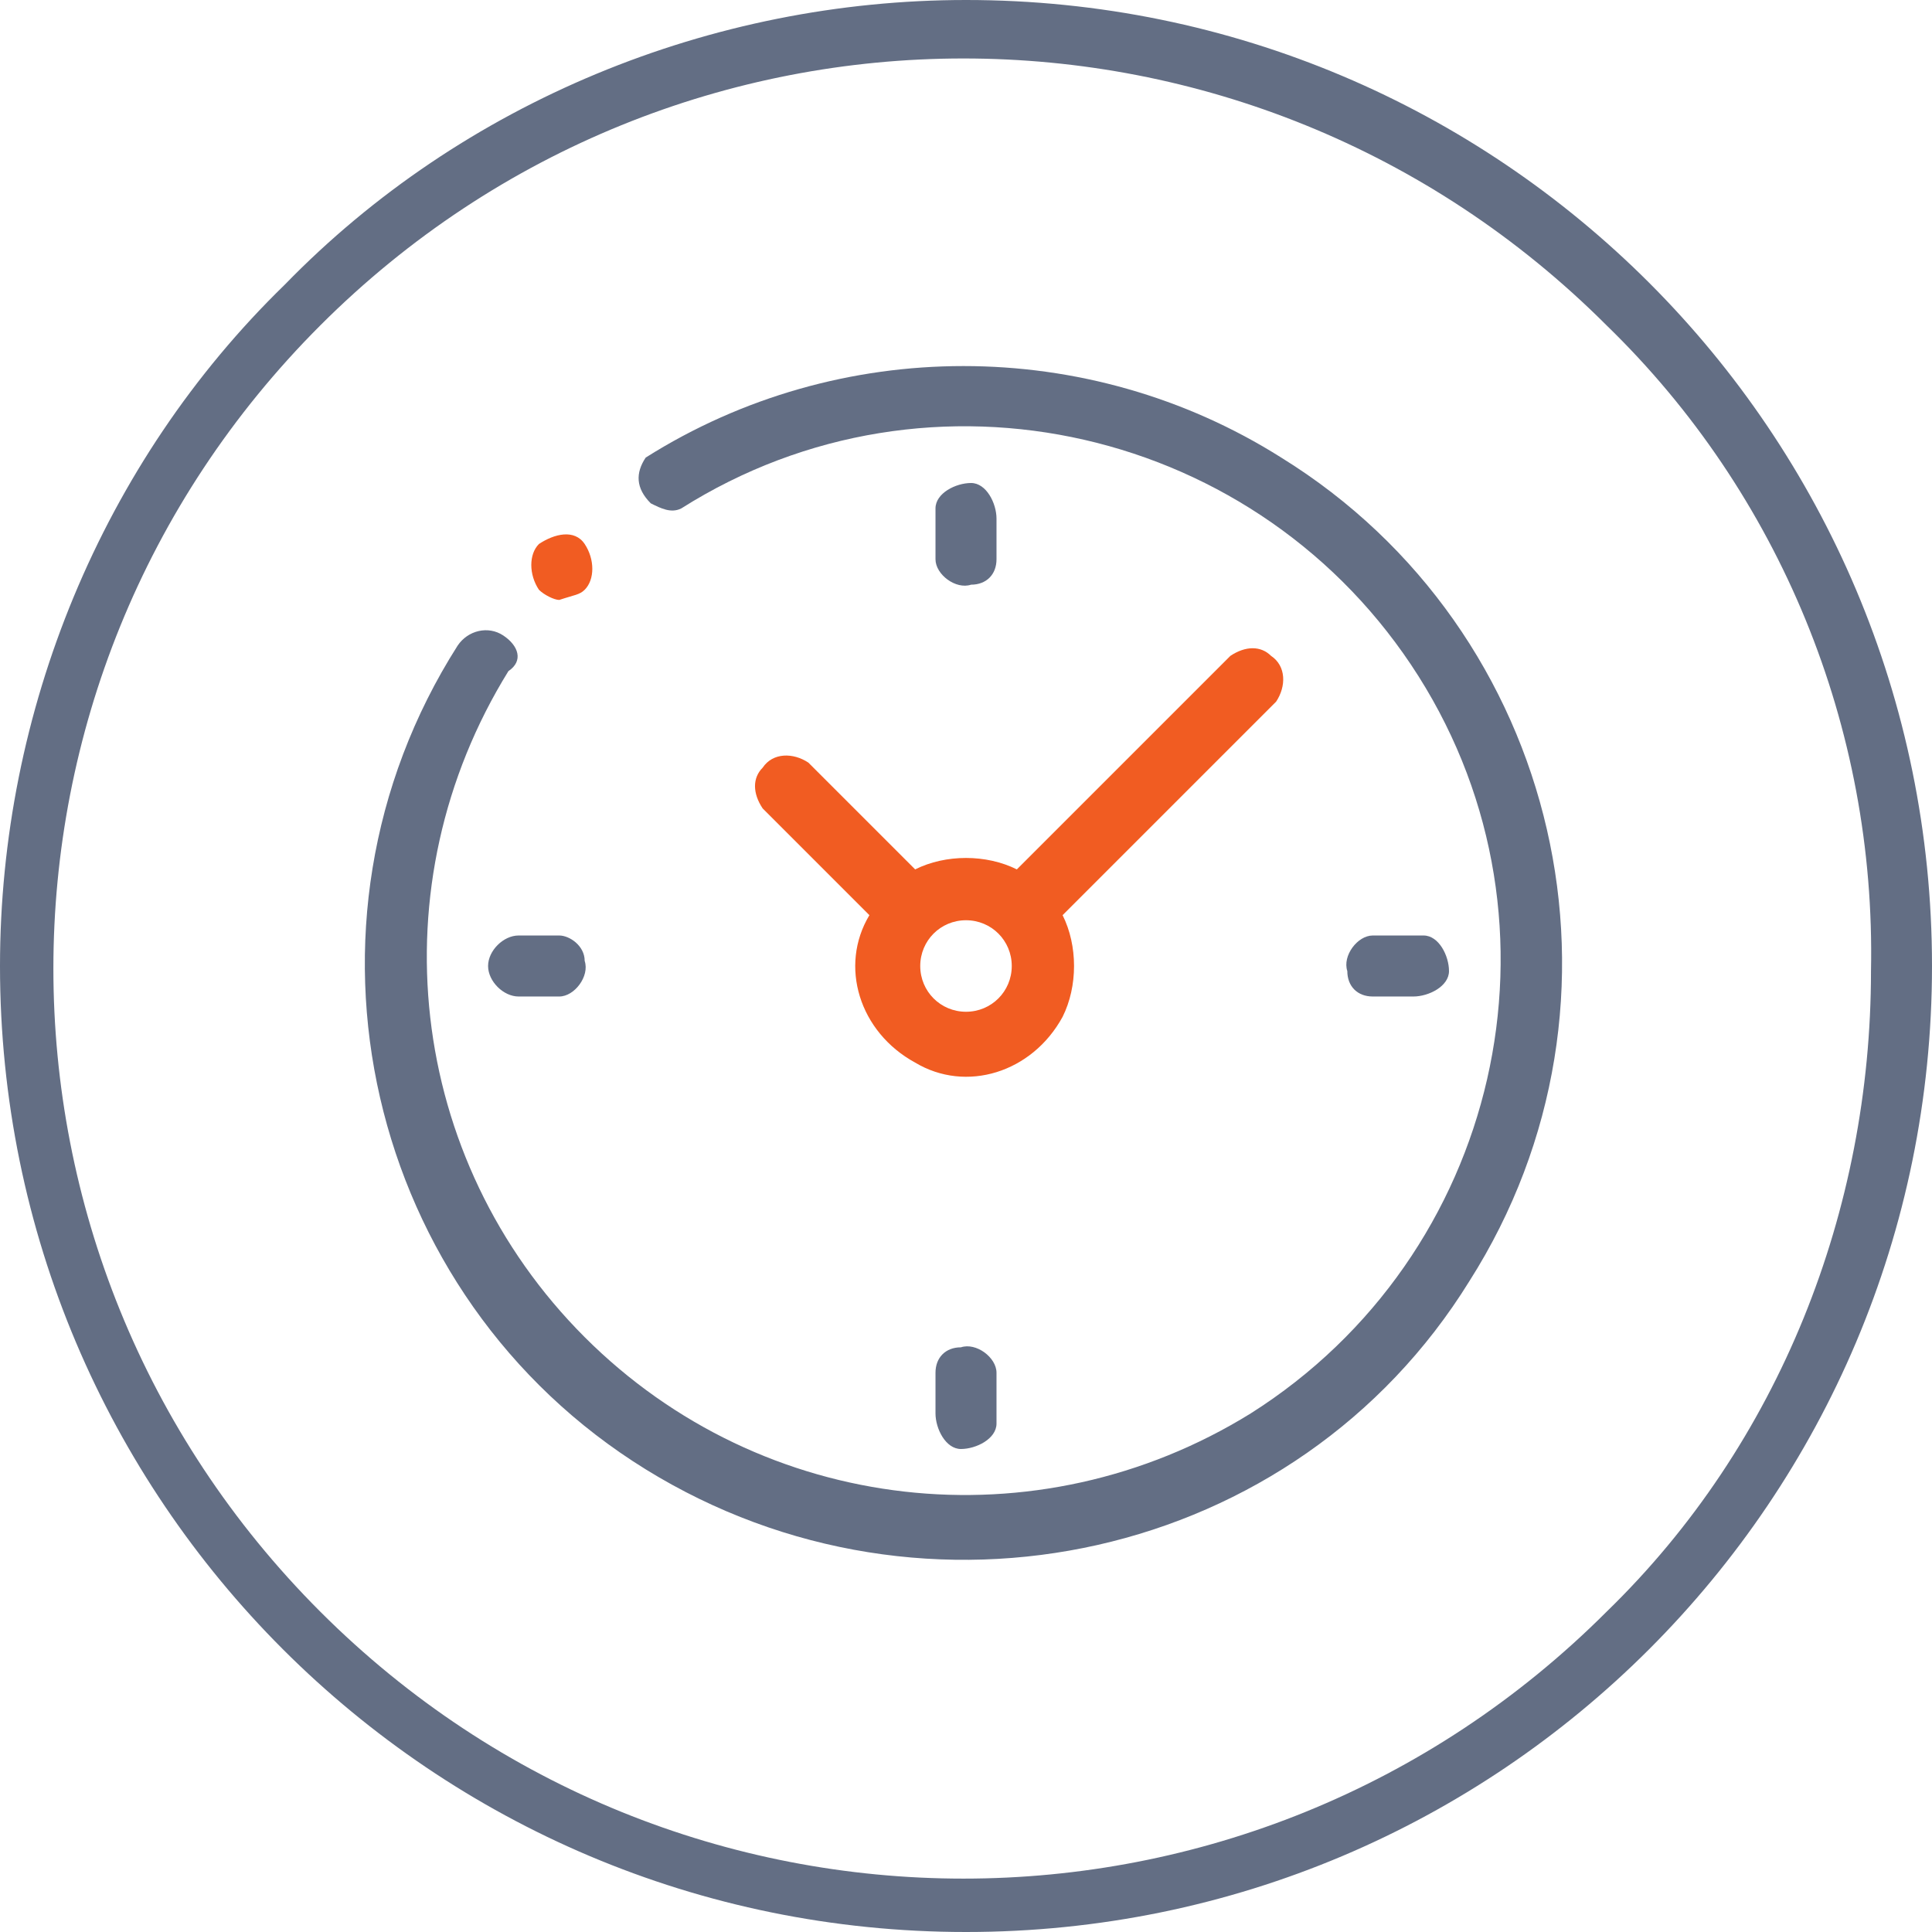 <svg width="38" height="38" viewBox="0 0 38 38" fill="none" xmlns="http://www.w3.org/2000/svg">
<path d="M15.9 15C15.6 14.8 15.2 14.8 15 15.1C14.8 15.3 14.8 15.6 15 15.9L17.1 18C16.5 19 16.9 20.3 18 20.9C19 21.5 20.3 21.1 20.9 20C21.2 19.4 21.2 18.6 20.9 18L25.1 13.8C25.3 13.5 25.3 13.1 25 12.9C24.8 12.7 24.5 12.7 24.2 12.9L20 17.1C19.4 16.8 18.6 16.8 18 17.1L15.9 15ZM19.9 19C19.9 19.5 19.5 19.9 19 19.9C18.5 19.9 18.1 19.5 18.1 19C18.1 18.5 18.5 18.1 19 18.1C19.5 18.1 19.9 18.5 19.9 19Z" fill="#F15C22"/>
<path d="M19 0C29.5 0 38 8.5 38 19C38 29.5 29.5 38 19 38C8.5 38 0 29.5 0 19C0 14 2 9.1 5.6 5.6C9.1 2 14 0 19 0ZM31.6 6.4C24.6 -0.6 13.3 -0.6 6.3 6.4C-0.7 13.4 -0.7 24.7 6.3 31.7C13.3 38.7 24.6 38.7 31.6 31.7C35 28.4 36.8 23.8 36.8 19.1C36.9 14.3 35 9.7 31.6 6.4Z" fill="#636E84"/>
<path d="M11.5 11.6C11.7 11.4 11.7 11 11.5 10.7C11.3 10.4 10.9 10.5 10.6 10.7C10.4 10.9 10.4 11.3 10.6 11.6C10.7 11.7 10.9 11.8 11 11.8C11.3 11.7 11.4 11.7 11.5 11.6Z" fill="#F15C22"/>
<path d="M18.4 27V27.8C18.4 28.1 18.6 28.5 18.9 28.5C19.2 28.5 19.6 28.3 19.6 28C19.6 27.9 19.6 27.9 19.6 27.8V27C19.6 26.7 19.2 26.4 18.9 26.5C18.6 26.5 18.4 26.7 18.4 27Z" fill="#636E84"/>
<path d="M19.6 11V10.2C19.6 9.9 19.4 9.5 19.1 9.5C18.8 9.5 18.4 9.7 18.4 10C18.4 10.1 18.4 10.1 18.4 10.2V11C18.4 11.3 18.8 11.6 19.1 11.5C19.4 11.5 19.6 11.3 19.6 11Z" fill="#636E84"/>
<path d="M9.6 19C9.6 19.3 9.9 19.6 10.2 19.6H11C11.3 19.6 11.6 19.2 11.5 18.9C11.5 18.6 11.2 18.4 11 18.4H10.2C9.9 18.4 9.6 18.7 9.6 19Z" fill="#636E84"/>
<path d="M27 19.6H27.8C28.1 19.6 28.5 19.4 28.5 19.1C28.5 18.8 28.3 18.4 28 18.4C27.9 18.4 27.9 18.4 27.8 18.4H27C26.7 18.4 26.4 18.8 26.5 19.1C26.5 19.4 26.7 19.6 27 19.6Z" fill="#636E84"/>
<path d="M9.9 12.5C9.6 12.3 9.2 12.4 9 12.7C5.5 18.2 7.2 25.5 12.7 28.9C18.2 32.3 25.5 30.7 28.9 25.2C32.4 19.7 30.7 12.4 25.2 9C21.4 6.6 16.5 6.6 12.7 9C12.5 9.3 12.5 9.6 12.8 9.9C13 10 13.2 10.1 13.4 10C18.3 6.9 24.8 8.4 27.9 13.3C31 18.2 29.5 24.7 24.6 27.8C20.4 30.4 15 29.8 11.5 26.3C8 22.8 7.4 17.4 10 13.2C10.3 13 10.2 12.7 9.9 12.5Z" fill="#636E84"/>
</svg>
